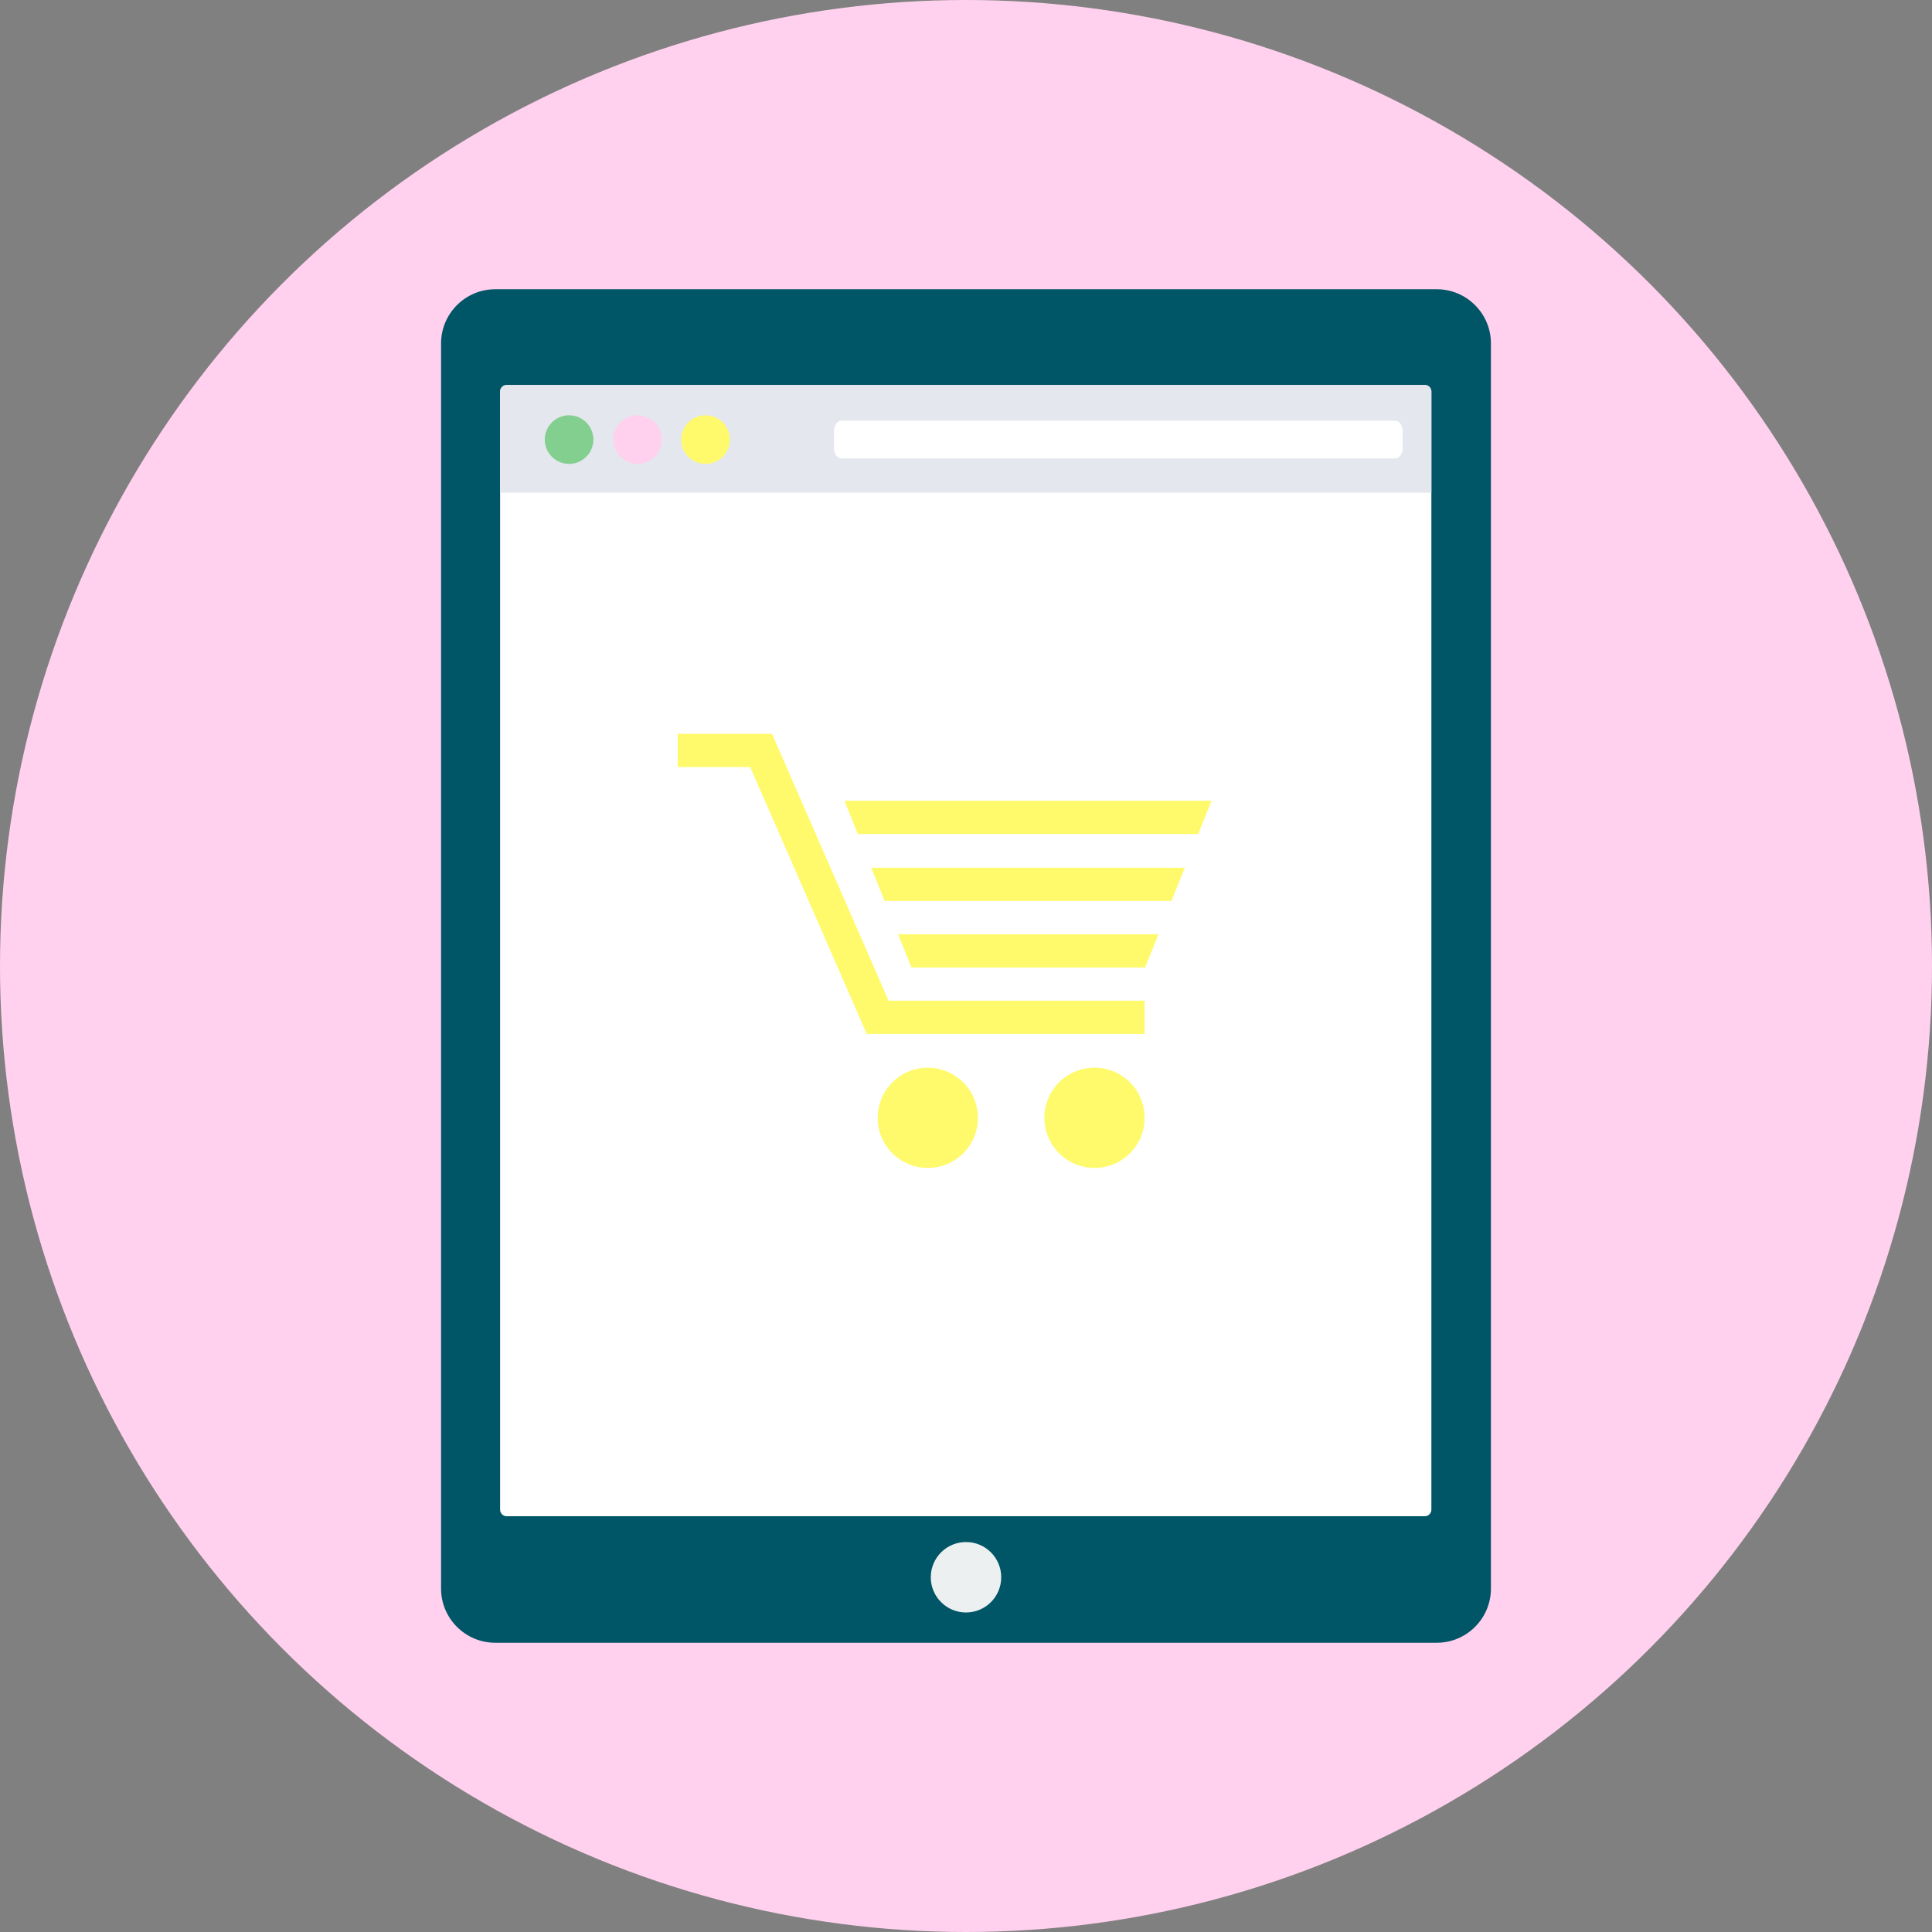<!DOCTYPE svg PUBLIC "-//W3C//DTD SVG 1.1//EN" "http://www.w3.org/Graphics/SVG/1.1/DTD/svg11.dtd">

<!-- Uploaded to: SVG Repo, www.svgrepo.com, Transformed by: SVG Repo Mixer Tools -->
<svg height="44" width="44" version="1.1" id="Layer_1" xmlns="http://www.w3.org/2000/svg" xmlns:xlink="http://www.w3.org/1999/xlink" viewBox="0 0 512 512" xml:space="preserve" fill="#000000">

<rect x="0" y="0" width="512" height="512" fill="#808080" stroke="none"/>

<g id="SVGRepo_bgCarrier" stroke-width="0"/>

<g id="SVGRepo_tracerCarrier" stroke-linecap="round" stroke-linejoin="round"/>

<g id="SVGRepo_iconCarrier"> <circle style="fill:#ffd1ee;" cx="256" cy="256" r="256"/> <path style="fill:#005566;" d="M131.221,76.655h249.557c7.889,0,14.332,6.443,14.332,14.332v330.026 c0,7.889-6.443,14.332-14.332,14.332H131.221c-7.889,0-14.332-6.443-14.332-14.332V90.987 C116.89,83.098,123.332,76.655,131.221,76.655z"/> <path style="fill:#FFFFFF;" d="M134.245,102.032h243.377c0.92,0,1.709,0.789,1.709,1.709v296.366c0,0.92-0.789,1.709-1.709,1.709 H134.245c-0.92,0-1.709-0.789-1.709-1.709V103.741C132.536,102.821,133.325,102.032,134.245,102.032z"/> <circle style="fill:#ECF0F1;" cx="256" cy="417.989" r="9.335"/> <path style="fill:#E4E7ED;" d="M379.332,130.564H132.536v-26.823c0-0.92,0.789-1.709,1.709-1.709h243.377 c0.92,0,1.709,0.789,1.709,1.709V130.564z"/> <path style="fill:#83CF8F;" d="M150.813,110.052c3.55,0,6.443,2.893,6.443,6.443s-2.893,6.443-6.443,6.443s-6.443-2.893-6.443-6.443 S147.262,110.052,150.813,110.052z"/> <path style="fill:#ffd1ee;" d="M168.957,110.052c3.55,0,6.443,2.893,6.443,6.443s-2.893,6.443-6.443,6.443s-6.443-2.893-6.443-6.443 S165.407,110.052,168.957,110.052z"/> <path style="fill:#fffa6b;" d="M186.971,110.052c3.55,0,6.443,2.893,6.443,6.443s-2.893,6.443-6.443,6.443s-6.443-2.893-6.443-6.443 S183.421,110.052,186.971,110.052z"/> <path style="fill:#FFFFFF;" d="M222.997,111.499h146.737c1.052,0,1.972,1.183,1.972,2.63v4.733c0,1.446-0.92,2.63-1.972,2.63 H222.997c-1.052,0-1.972-1.183-1.972-2.63v-4.733C221.025,112.682,221.946,111.499,222.997,111.499z"/> <path style="fill:#fffa6b;" d="M303.334,274.013h-73.631l-30.899-70.739h-19.197v-8.809h24.982l30.899,70.739h67.846V274.013z M317.535,221.025l3.55-8.809h-97.298l3.55,8.809H317.535z M237.987,247.585l3.55,8.809h61.929l3.55-8.809h-68.898H237.987z M313.985,229.966h-83.098l3.55,8.809h75.998L313.985,229.966z M303.334,296.234c0,7.363-5.917,13.28-13.28,13.28 c-7.363,0-13.28-5.917-13.28-13.28s5.917-13.28,13.28-13.28C297.418,282.954,303.334,288.871,303.334,296.234z M259.156,296.234 c0,7.363-5.917,13.28-13.28,13.28c-7.363,0-13.28-5.917-13.28-13.28s5.917-13.28,13.28-13.28 C253.239,282.954,259.156,288.871,259.156,296.234z"/> </g>

</svg>